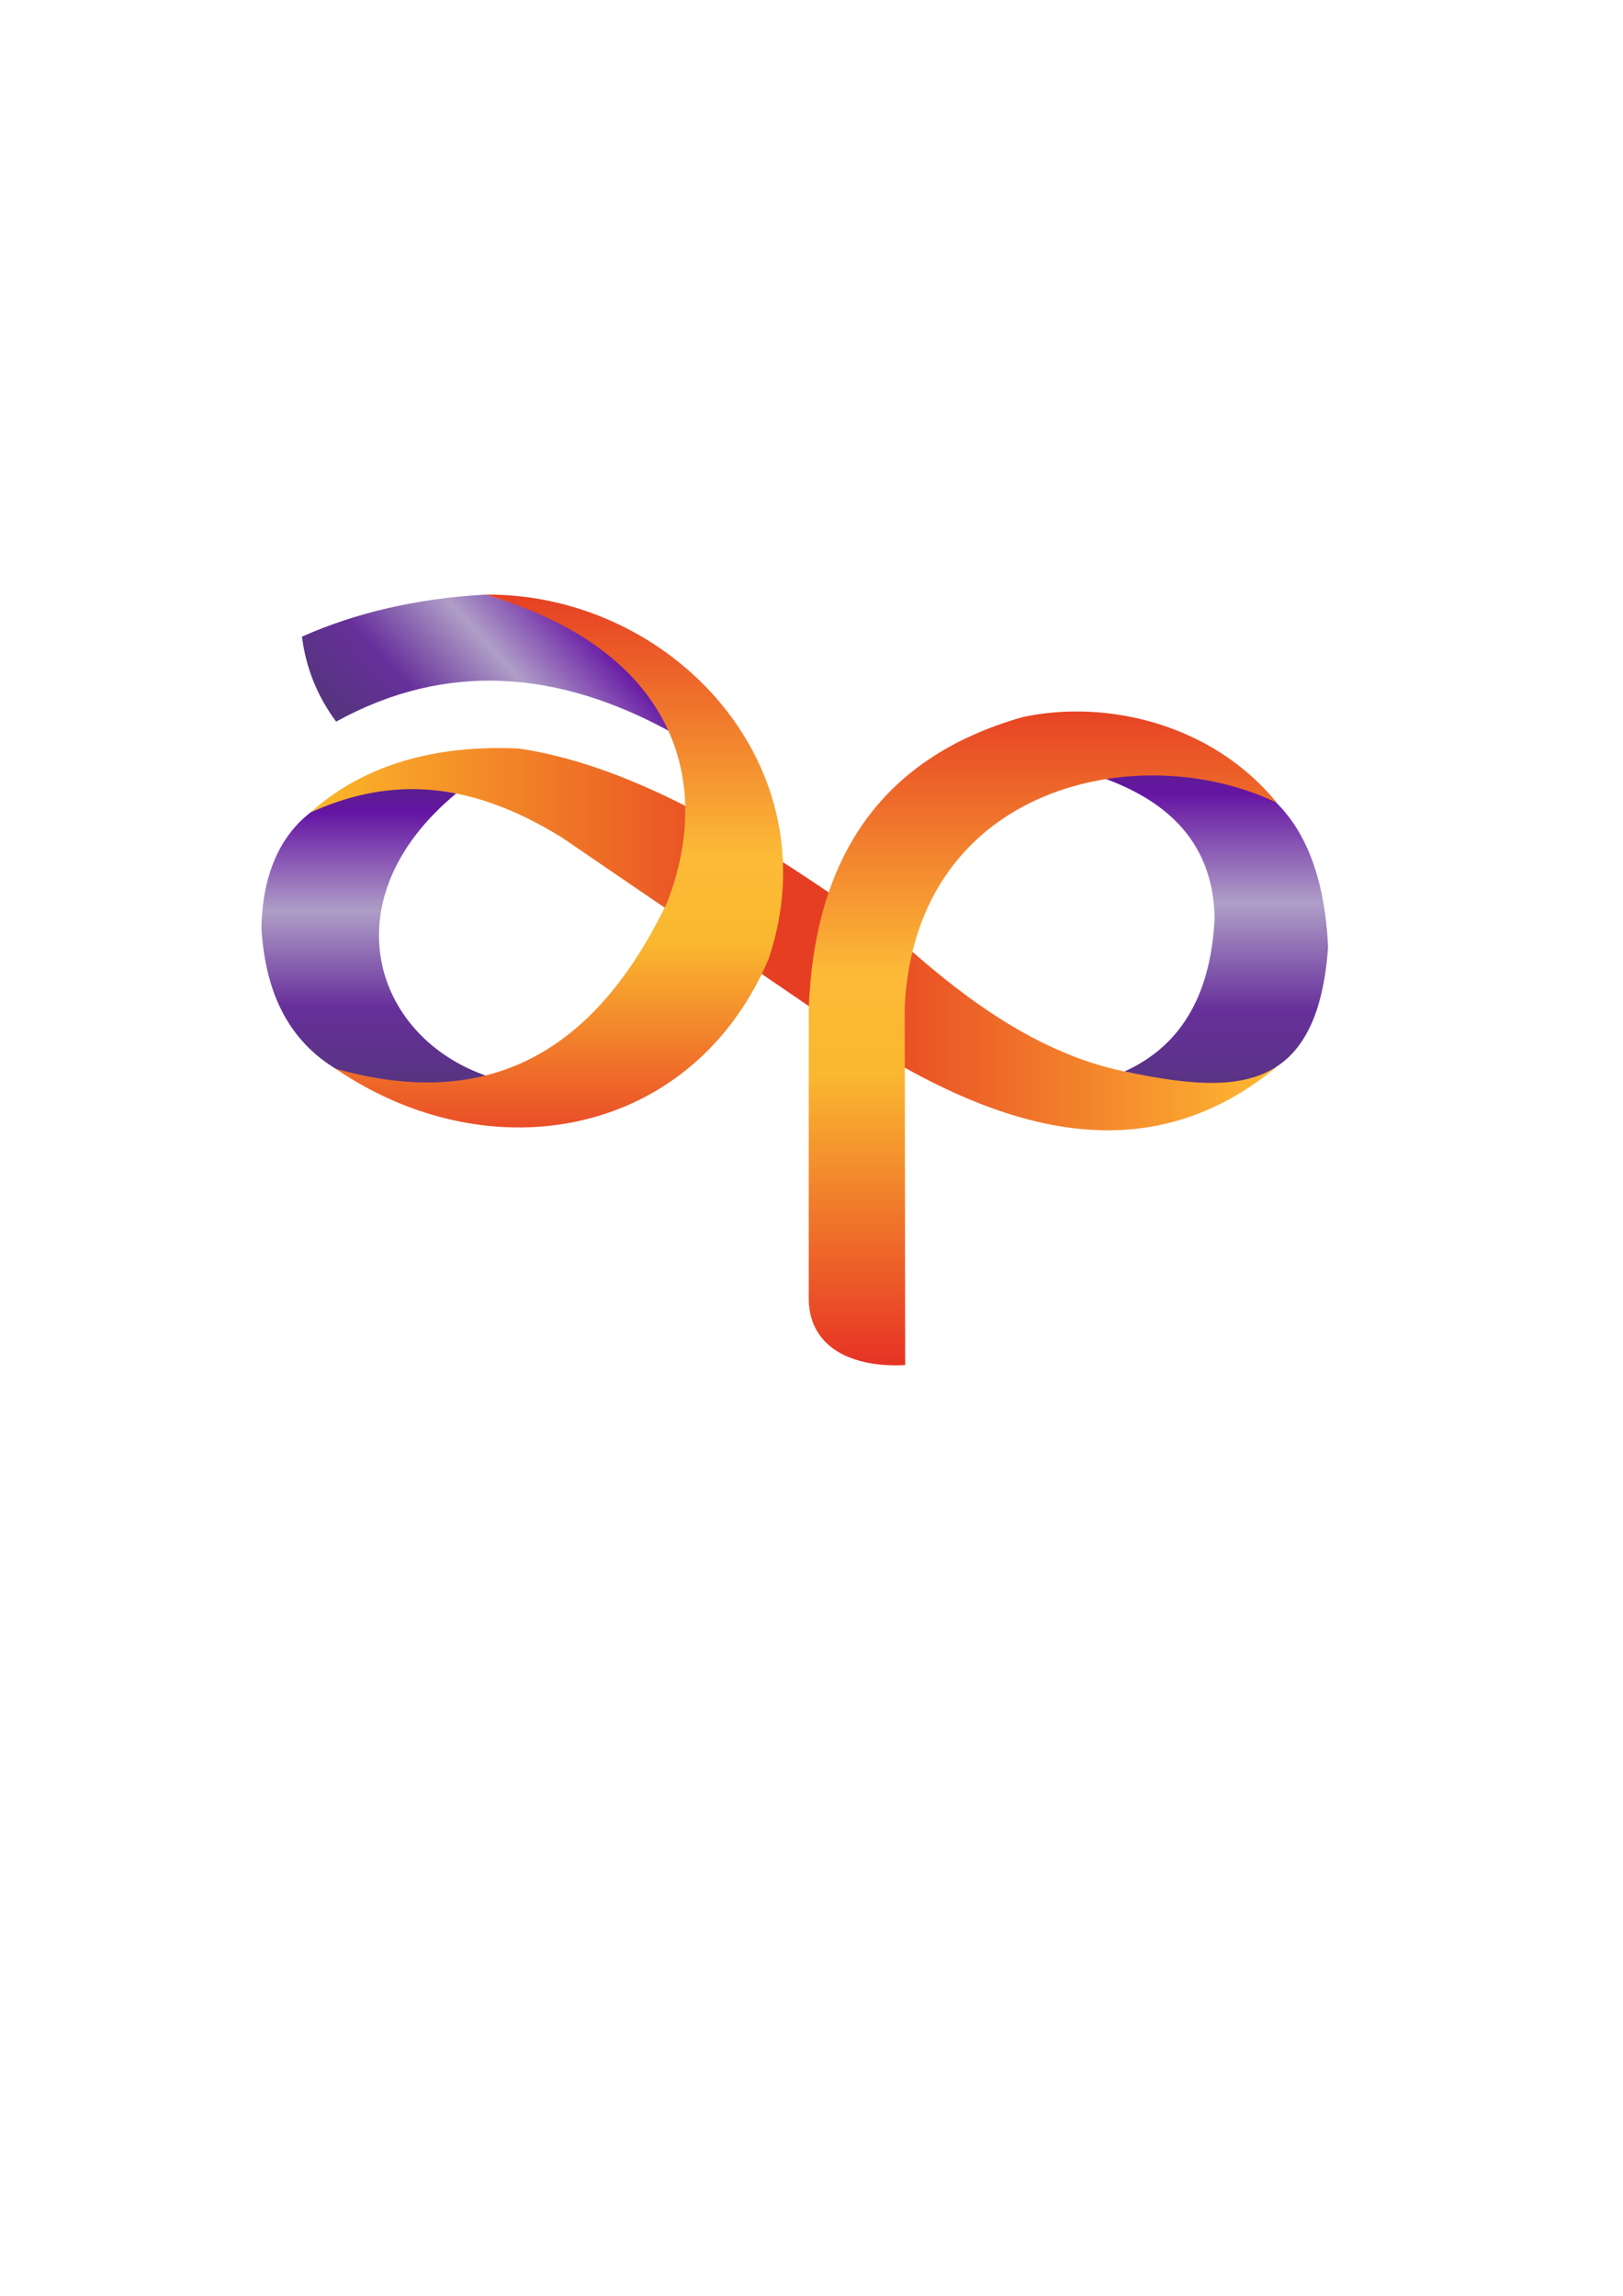 <svg xmlns:inkscape="http://www.inkscape.org/namespaces/inkscape" xmlns:sodipodi="http://sodipodi.sourceforge.net/DTD/sodipodi-0.dtd" xmlns:xlink="http://www.w3.org/1999/xlink" xmlns="http://www.w3.org/2000/svg" xmlns:svg="http://www.w3.org/2000/svg" version="1.1" width="595.276pt" height="841.89pt" id="svg40" viewBox="0 0 595.276 841.89" sodipodi:docname="asian-paints-seeklogo.cdr">
  <defs id="defs40"/>
  <sodipodi:namedview id="namedview40" pagecolor="#ffffff" bordercolor="#000000" borderopacity="0.25" inkscape:showpageshadow="2" inkscape:pageopacity="0.0" inkscape:pagecheckerboard="0" inkscape:deskcolor="#d1d1d1" inkscape:document-units="pt"/>
  <g id="Layer1000">
    <g id="Layer1001">
      <defs id="defs5">
        <linearGradient id="grad1">
          <stop offset="0%" stop-color="#563480" stop-opacity="1" id="stop1"/>
          <stop offset="25%" stop-color="#67309b" stop-opacity="1" id="stop2"/>
          <stop offset="55%" stop-color="#af9ec7" stop-opacity="1" id="stop3"/>
          <stop offset="86%" stop-color="#6514a3" stop-opacity="1" id="stop4"/>
          <stop offset="100%" stop-color="#522881" stop-opacity="1" id="stop5"/>
        </linearGradient>
        <linearGradient xlink:href="#grad1" id="grad2" x1="0" y1="0" x2="0" y2="1" gradientTransform="rotate(-109,0.5,0.5)" gradientUnits="objectBoundingBox"/>
      </defs>
      <path d="m 123.284,264.632 c -7.141,-9.647 -11.127,-20.082 -12.536,-31.161 19.352,-8.618 41.607,-13.973 67.167,-15.428 38.884,11.131 58.646,28.437 67.543,50.081 -39.908,-21.826 -81.311,-26.082 -122.174,-3.492 z" style="fill:url(#grad2)" id="path5"/>
      <defs id="defs10">
        <linearGradient id="grad3">
          <stop offset="0%" stop-color="#563480" stop-opacity="1" id="stop6"/>
          <stop offset="25%" stop-color="#67309b" stop-opacity="1" id="stop7"/>
          <stop offset="55%" stop-color="#af9ec7" stop-opacity="1" id="stop8"/>
          <stop offset="86%" stop-color="#6514a3" stop-opacity="1" id="stop9"/>
          <stop offset="100%" stop-color="#522881" stop-opacity="1" id="stop10"/>
        </linearGradient>
        <linearGradient xlink:href="#grad3" id="grad4" x1="0" y1="0" x2="0" y2="1" gradientTransform="rotate(180,0.5,0.5)" gradientUnits="objectBoundingBox"/>
      </defs>
      <path d="m 179.338,394.829 c -18.285,3.469 -37.24,3.307 -56.002,-2.776 -16.589,-10.036 -25.908,-26.588 -27.453,-51.667 0.808,-43.903 32.148,-58.91 71.456,-49.428 -46.676,38.544 -30.762,89.686 11.999,103.871 z" style="fill:url(#grad4)" id="path10"/>
      <defs id="defs14">
        <linearGradient id="grad5">
          <stop offset="0%" stop-color="#feba32" stop-opacity="1" id="stop11"/>
          <stop offset="45%" stop-color="#e63e23" stop-opacity="1" id="stop12"/>
          <stop offset="52%" stop-color="#e63e23" stop-opacity="1" id="stop13"/>
          <stop offset="100%" stop-color="#fbb82a" stop-opacity="1" id="stop14"/>
        </linearGradient>
        <linearGradient xlink:href="#grad5" id="grad6" x1="0" y1="0" x2="0" y2="1" gradientTransform="rotate(90,0.5,0.5)" gradientUnits="objectBoundingBox"/>
      </defs>
      <path d="m 190.173,274.481 c -30.211,-1.387 -56.587,5.744 -76.292,23.46 26.116,-11.772 55.304,-13.794 92.41,9.313 29.729,20.297 59.457,40.593 89.186,60.89 61.453,44.112 120.627,66.273 172.999,22.923 -51.749,12.947 -90.934,-4.509 -133.242,-41.548 -47.231,-34.684 -97.66,-68.141 -145.061,-75.038 z" style="fill:url(#grad6)" id="path14"/>
      <defs id="defs18">
        <linearGradient id="grad7">
          <stop offset="0%" stop-color="#e63225" stop-opacity="1" id="stop15"/>
          <stop offset="40%" stop-color="#fab830" stop-opacity="1" id="stop16"/>
          <stop offset="55%" stop-color="#fcba37" stop-opacity="1" id="stop17"/>
          <stop offset="100%" stop-color="#e63e23" stop-opacity="1" id="stop18"/>
        </linearGradient>
        <linearGradient xlink:href="#grad7" id="grad8" x1="0" y1="0" x2="0" y2="1" gradientTransform="rotate(180,0.5,0.5)" gradientUnits="objectBoundingBox"/>
      </defs>
      <path d="M 282.014,351.372 C 305.46,280.703 246.242,217.433 177.915,218.042 c 67,19.456 84.823,65.599 66.867,112.732 -26.611,55.508 -65.835,76.918 -121.737,61.109 57.008,38.831 131.255,25.13 158.97,-40.512 z" style="fill:url(#grad8)" id="path18"/>
      <defs id="defs23">
        <linearGradient id="grad9">
          <stop offset="0%" stop-color="#563480" stop-opacity="1" id="stop19"/>
          <stop offset="25%" stop-color="#67309b" stop-opacity="1" id="stop20"/>
          <stop offset="55%" stop-color="#af9ec7" stop-opacity="1" id="stop21"/>
          <stop offset="86%" stop-color="#6514a3" stop-opacity="1" id="stop22"/>
          <stop offset="100%" stop-color="#522881" stop-opacity="1" id="stop23"/>
        </linearGradient>
        <linearGradient xlink:href="#grad9" id="grad10" x1="0" y1="0" x2="0" y2="1" gradientTransform="rotate(180,0.5,0.5)" gradientUnits="objectBoundingBox"/>
      </defs>
      <path d="m 487.107,347.329 c -3.055,-66.255 -46.294,-74.818 -88.335,-63.941 27.371,8.193 46.14,23.937 46.721,53.178 -1.41,29.88 -13.488,47.518 -33.074,56.352 38.805,8.034 70.726,9.941 74.687,-45.59 z" style="fill:url(#grad10)" id="path23"/>
      <defs id="defs27">
        <linearGradient id="grad11">
          <stop offset="0%" stop-color="#e63225" stop-opacity="1" id="stop24"/>
          <stop offset="44%" stop-color="#fab830" stop-opacity="1" id="stop25"/>
          <stop offset="59%" stop-color="#fcba37" stop-opacity="1" id="stop26"/>
          <stop offset="100%" stop-color="#e63e23" stop-opacity="1" id="stop27"/>
        </linearGradient>
        <linearGradient xlink:href="#grad11" id="grad12" x1="0" y1="0" x2="0" y2="1" gradientTransform="rotate(180,0.5,0.5)" gradientUnits="objectBoundingBox"/>
      </defs>
      <path d="m 375.284,262.909 c 30.566,-6.481 69.356,2.436 93.074,31.521 -49.456,-24.039 -132.344,-7.274 -136.535,74.615 l 0.172,131.539 c -19.384,0.998 -34.782,-6.281 -35.373,-23.622 V 369.509 c 2.193,-53.737 25.405,-91.55 78.663,-106.6 z" style="fill:url(#grad12)" id="path27"/>
    </g>
    <g id="Layer1002">
      
      <g id="Layer1003">
        
        
        
        
        
        
        
        
        
        
        
        
      </g>
    </g>
  </g>
</svg>
